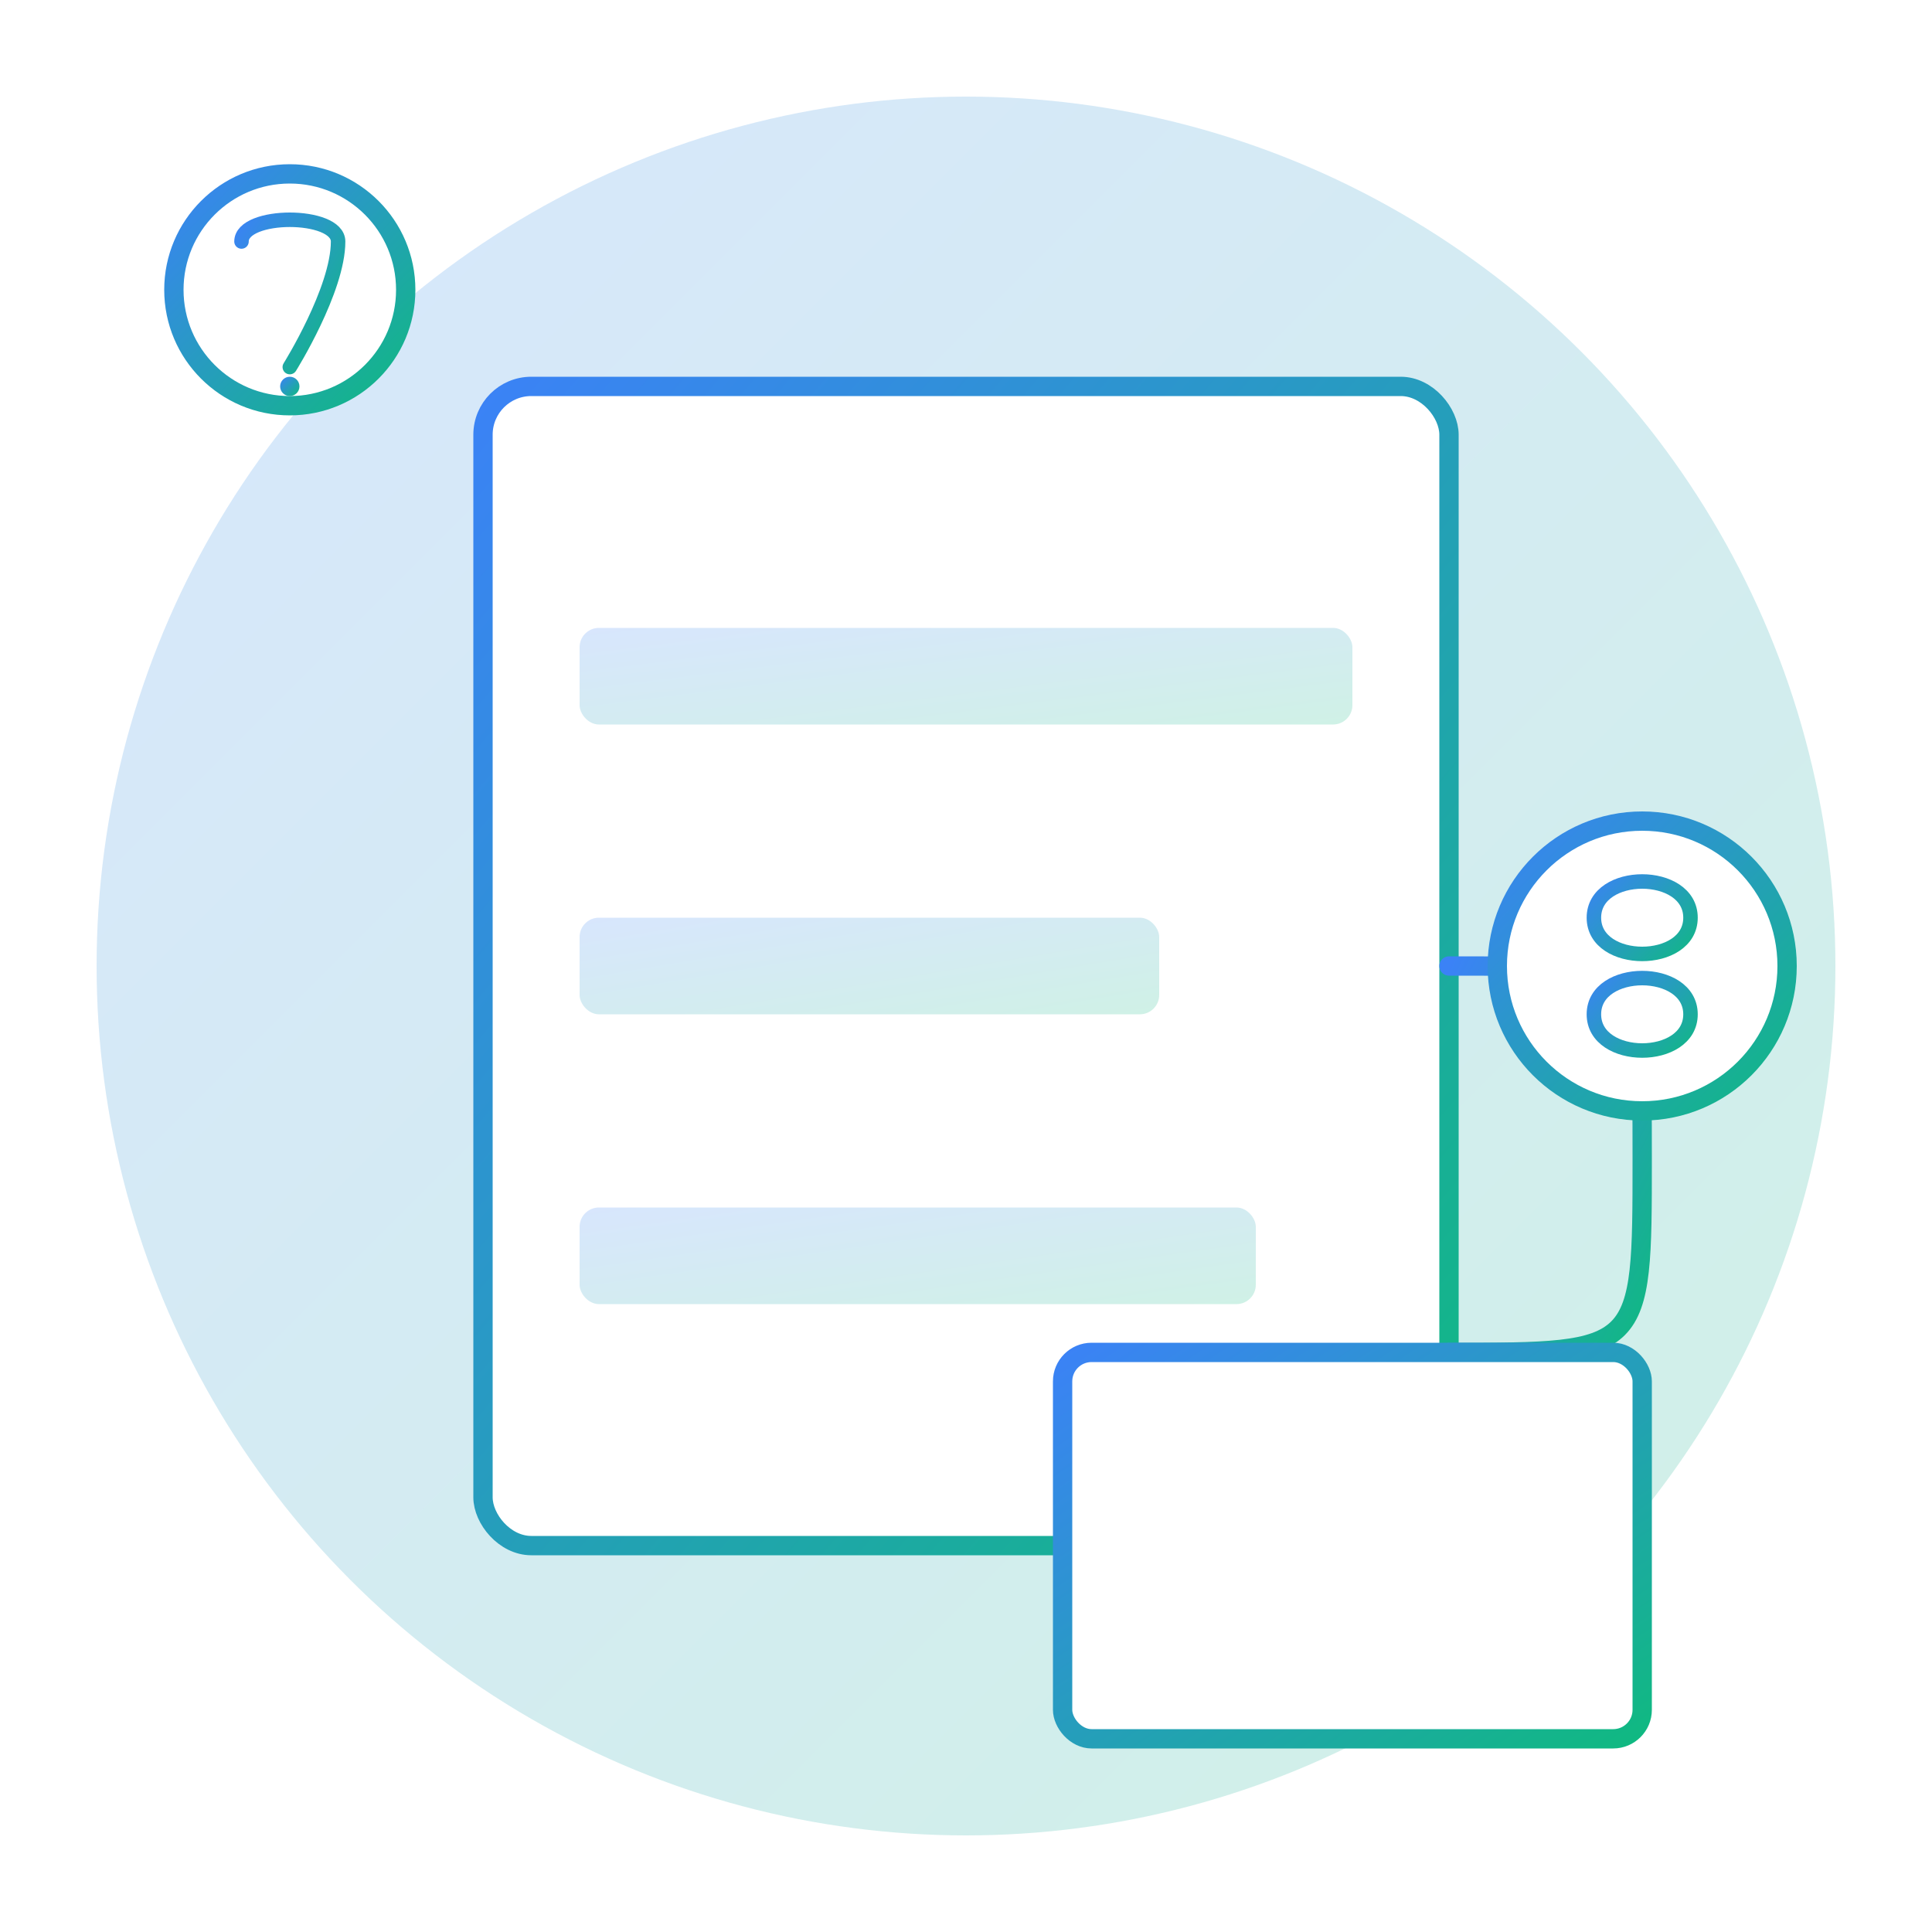 <svg xmlns="http://www.w3.org/2000/svg" viewBox="0 0 200 200" width="100" height="100">
  <!-- Background gradient -->
  <defs>
    <linearGradient id="bgGradient" x1="0%" y1="0%" x2="100%" y2="100%">
      <stop offset="0%" stop-color="#3B82F6" stop-opacity="0.2" />
      <stop offset="100%" stop-color="#10B981" stop-opacity="0.2" />
    </linearGradient>
    <linearGradient id="iconGradient" x1="0%" y1="0%" x2="100%" y2="100%">
      <stop offset="0%" stop-color="#3B82F6" />
      <stop offset="100%" stop-color="#10B981" />
    </linearGradient>
    <filter id="shadow" x="-20%" y="-20%" width="140%" height="140%">
      <feDropShadow dx="2" dy="2" stdDeviation="3" flood-color="#000" flood-opacity="0.3" />
    </filter>
    <filter id="glow" x="-50%" y="-50%" width="200%" height="200%">
      <feGaussianBlur stdDeviation="1" result="blur" />
      <feComposite in="SourceGraphic" in2="blur" operator="over" />
    </filter>
  </defs>
  
  <!-- Background circle -->
  <circle cx="100" cy="100" r="90" fill="url(#bgGradient)" />
  
  <!-- Text Summarization elements -->
  <g filter="url(#shadow)">
    <!-- Document with text -->
    <rect x="50" y="40" width="100" height="120" rx="5" fill="white" stroke="url(#iconGradient)" stroke-width="2" />
    
    <!-- Original text lines -->
    <line x1="60" y1="55" x2="140" y2="55" stroke="url(#iconGradient)" stroke-width="1.5" />
    <line x1="60" y1="65" x2="140" y2="65" stroke="url(#iconGradient)" stroke-width="1.5" />
    <line x1="60" y1="75" x2="140" y2="75" stroke="url(#iconGradient)" stroke-width="1.5" />
    <line x1="60" y1="85" x2="140" y2="85" stroke="url(#iconGradient)" stroke-width="1.5" />
    <line x1="60" y1="95" x2="140" y2="95" stroke="url(#iconGradient)" stroke-width="1.5" />
    <line x1="60" y1="105" x2="140" y2="105" stroke="url(#iconGradient)" stroke-width="1.5" />
    <line x1="60" y1="115" x2="140" y2="115" stroke="url(#iconGradient)" stroke-width="1.5" />
    <line x1="60" y1="125" x2="140" y2="125" stroke="url(#iconGradient)" stroke-width="1.5" />
    <line x1="60" y1="135" x2="140" y2="135" stroke="url(#iconGradient)" stroke-width="1.5" />
    <line x1="60" y1="145" x2="140" y2="145" stroke="url(#iconGradient)" stroke-width="1.5" />
    
    <!-- Summarization process -->
    <g filter="url(#glow)">
      <!-- Arrow pointing to summary -->
      <path d="M150,100 C170,100 170,100 170,120 C170,140 170,140 150,140" fill="none" stroke="url(#iconGradient)" stroke-width="2" stroke-linecap="round" />
      
      <!-- Summary document -->
      <rect x="110" y="140" width="60" height="40" rx="3" fill="white" stroke="url(#iconGradient)" stroke-width="2" />
      <line x1="120" y1="150" x2="160" y2="150" stroke="url(#iconGradient)" stroke-width="1.5" />
      <line x1="120" y1="160" x2="160" y2="160" stroke="url(#iconGradient)" stroke-width="1.5" />
      <line x1="120" y1="170" x2="150" y2="170" stroke="url(#iconGradient)" stroke-width="1.5" />
      
      <!-- AI processing element -->
      <circle cx="170" cy="100" r="15" fill="white" stroke="url(#iconGradient)" stroke-width="2" />
      <path d="M165,95 C165,90 175,90 175,95 C175,100 165,100 165,95" fill="none" stroke="url(#iconGradient)" stroke-width="1.5" />
      <path d="M165,105 C165,100 175,100 175,105 C175,110 165,110 165,105" fill="none" stroke="url(#iconGradient)" stroke-width="1.5" />
      <line x1="170" y1="85" x2="170" y2="115" stroke="url(#iconGradient)" stroke-width="1.5" />
    </g>
    
    <!-- Highlight elements -->
    <rect x="60" y="65" width="80" height="10" fill="url(#iconGradient)" opacity="0.2" rx="2" />
    <rect x="60" y="95" width="60" height="10" fill="url(#iconGradient)" opacity="0.2" rx="2" />
    <rect x="60" y="125" width="70" height="10" fill="url(#iconGradient)" opacity="0.2" rx="2" />
    
    <!-- OpenAI logo stylized -->
    <g transform="translate(30, 30)">
      <circle cx="0" cy="0" r="12" fill="white" stroke="url(#iconGradient)" stroke-width="2" />
      <path d="M-5,-5 C-5,-8 5,-8 5,-5 C5,0 0,8 0,8" fill="none" stroke="url(#iconGradient)" stroke-width="1.5" stroke-linecap="round" />
      <circle cx="0" cy="10" r="1" fill="url(#iconGradient)" />
    </g>
  </g>
</svg>